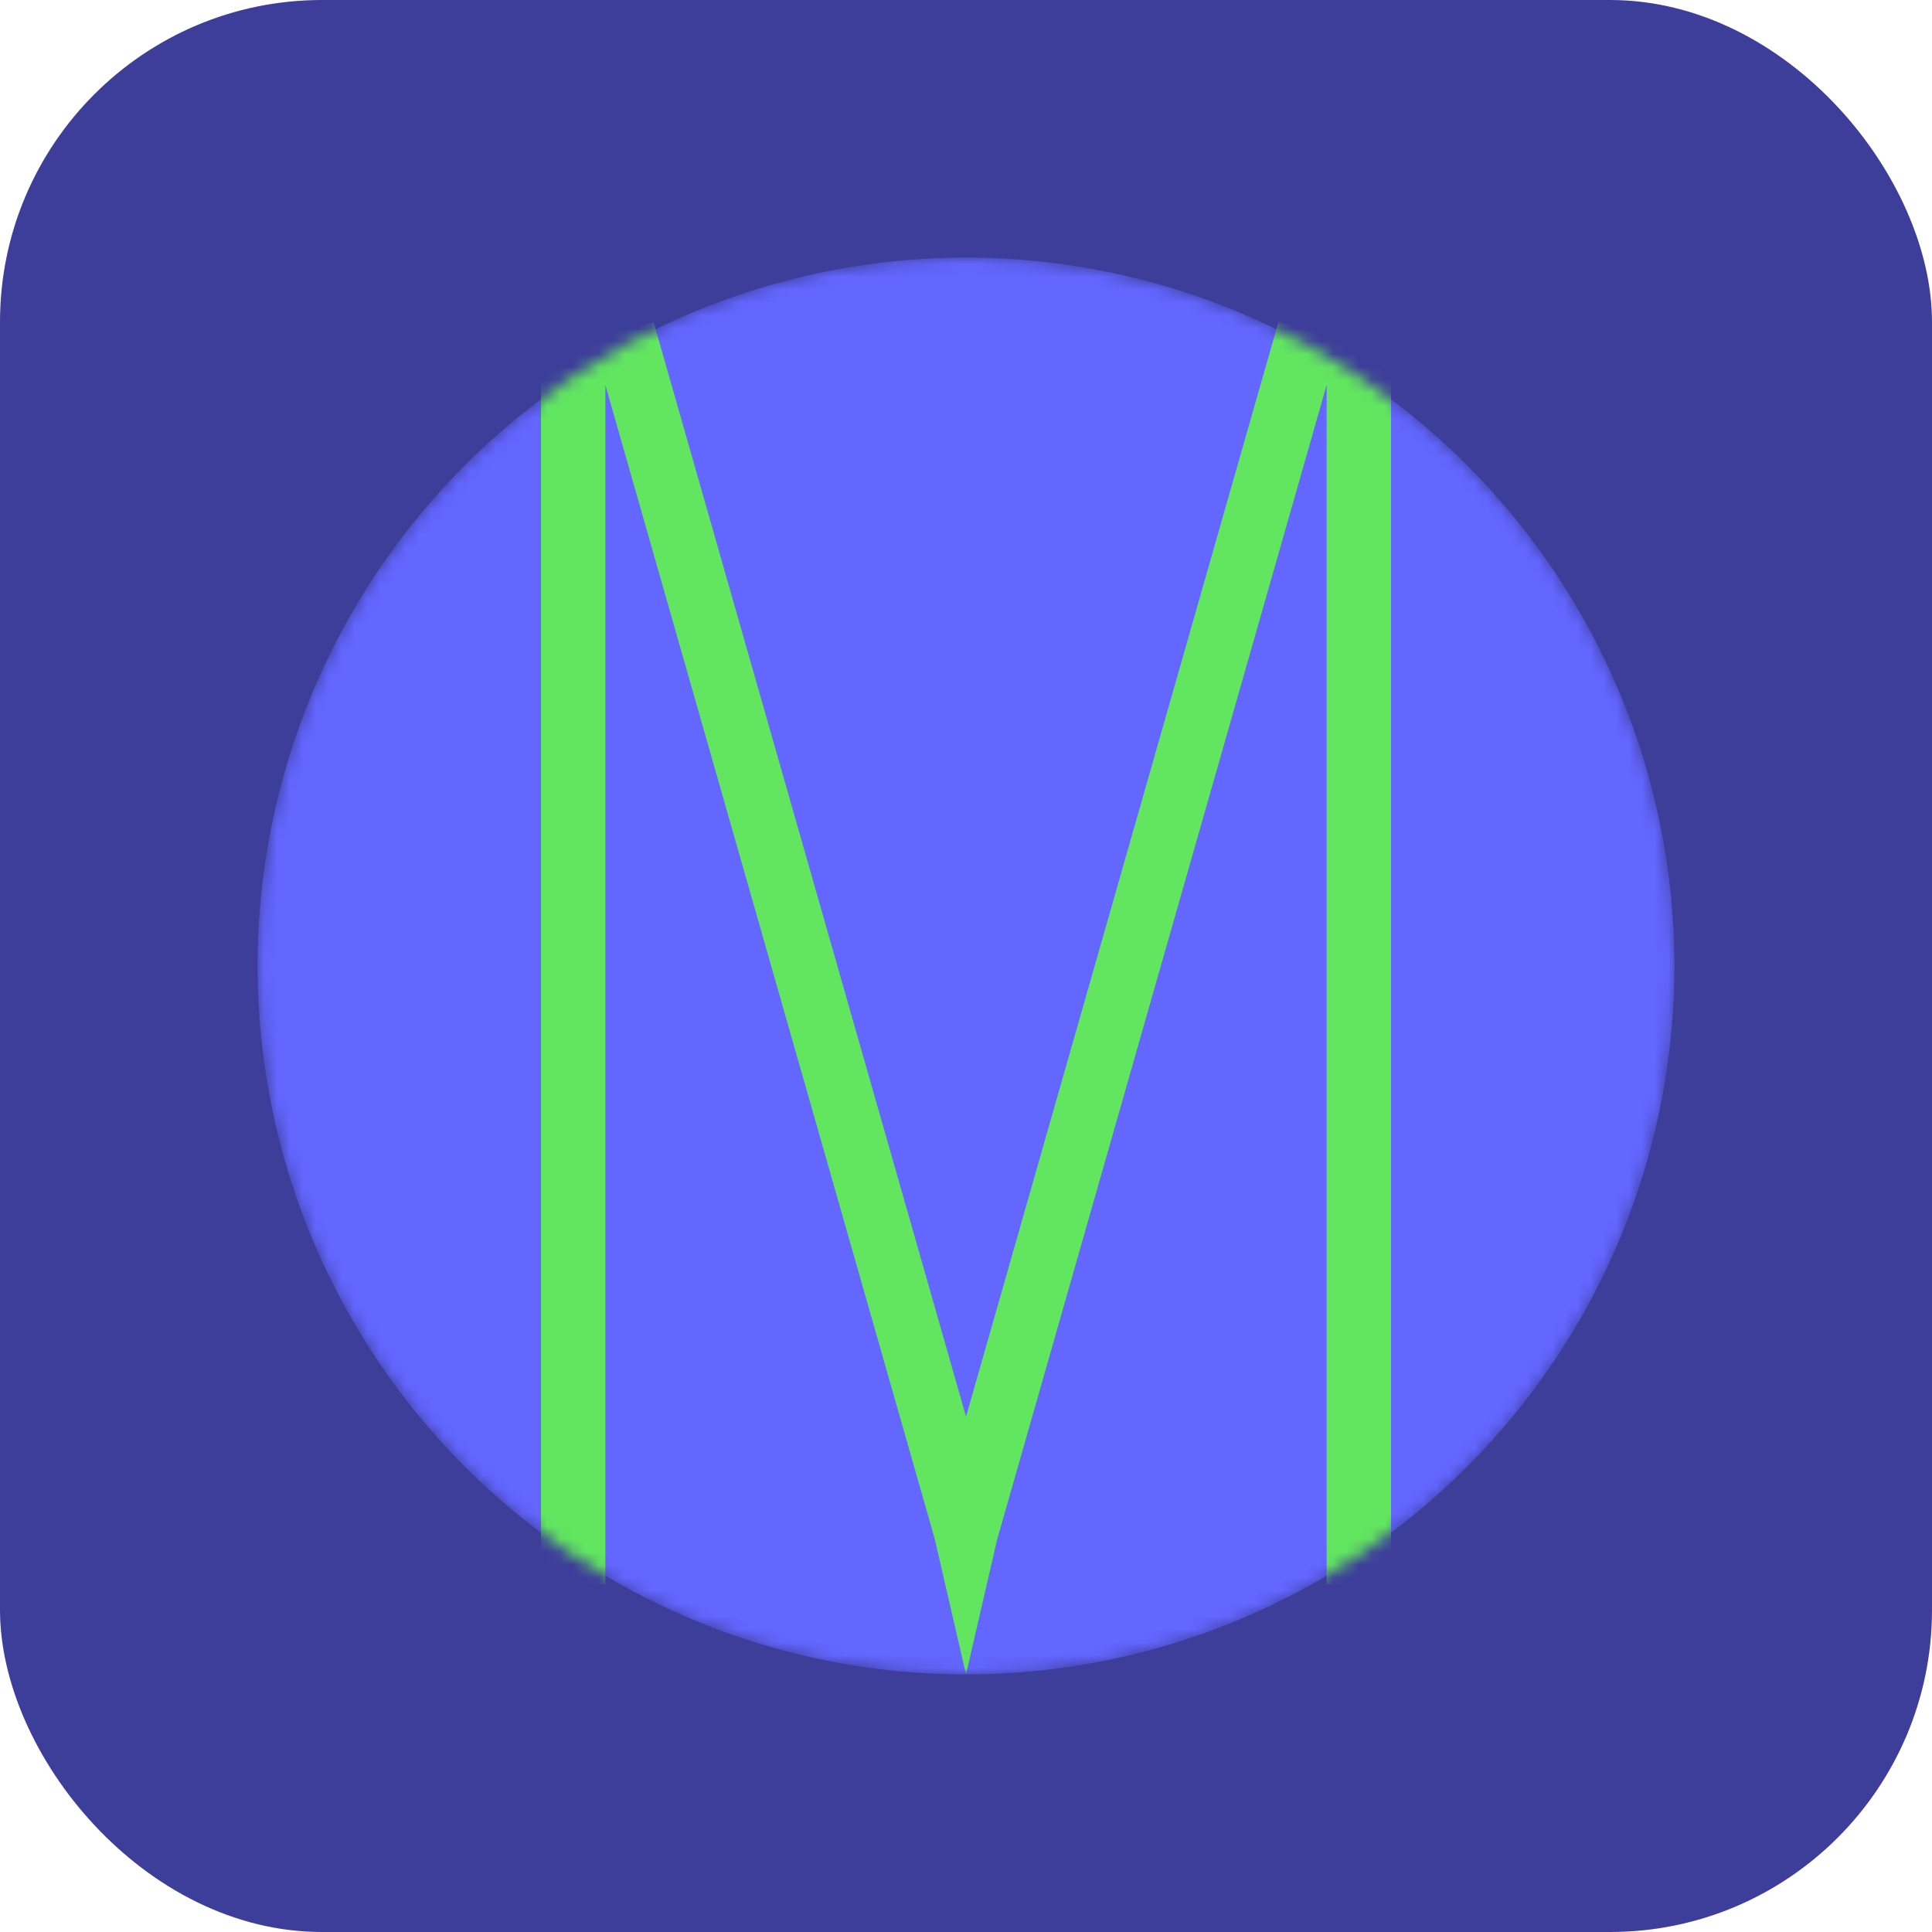 <svg width="150" height="150" viewBox="0 0 150 150" fill="none" xmlns="http://www.w3.org/2000/svg">
<rect width="150" height="150" rx="25" fill="#3D3E99"/>
<mask id="mask0_1_7" style="mask-type:alpha" maskUnits="userSpaceOnUse" x="20" y="20" width="110" height="110">
<circle cx="75" cy="75" r="55" fill="#6366FF"/>
</mask>
<g mask="url(#mask0_1_7)">
<circle cx="75" cy="75" r="55" fill="#6366FF"/>
<path fill-rule="evenodd" clip-rule="evenodd" d="M99.257 25L103 26.096V26H108V123H103V29.892L77.418 119.529L75 130L72.56 119.434L47 29.892V123H42V26H47V26.096L50.743 25L75.002 109.986L99.257 25Z" fill="#62E65F"/>
</g>
</svg>
